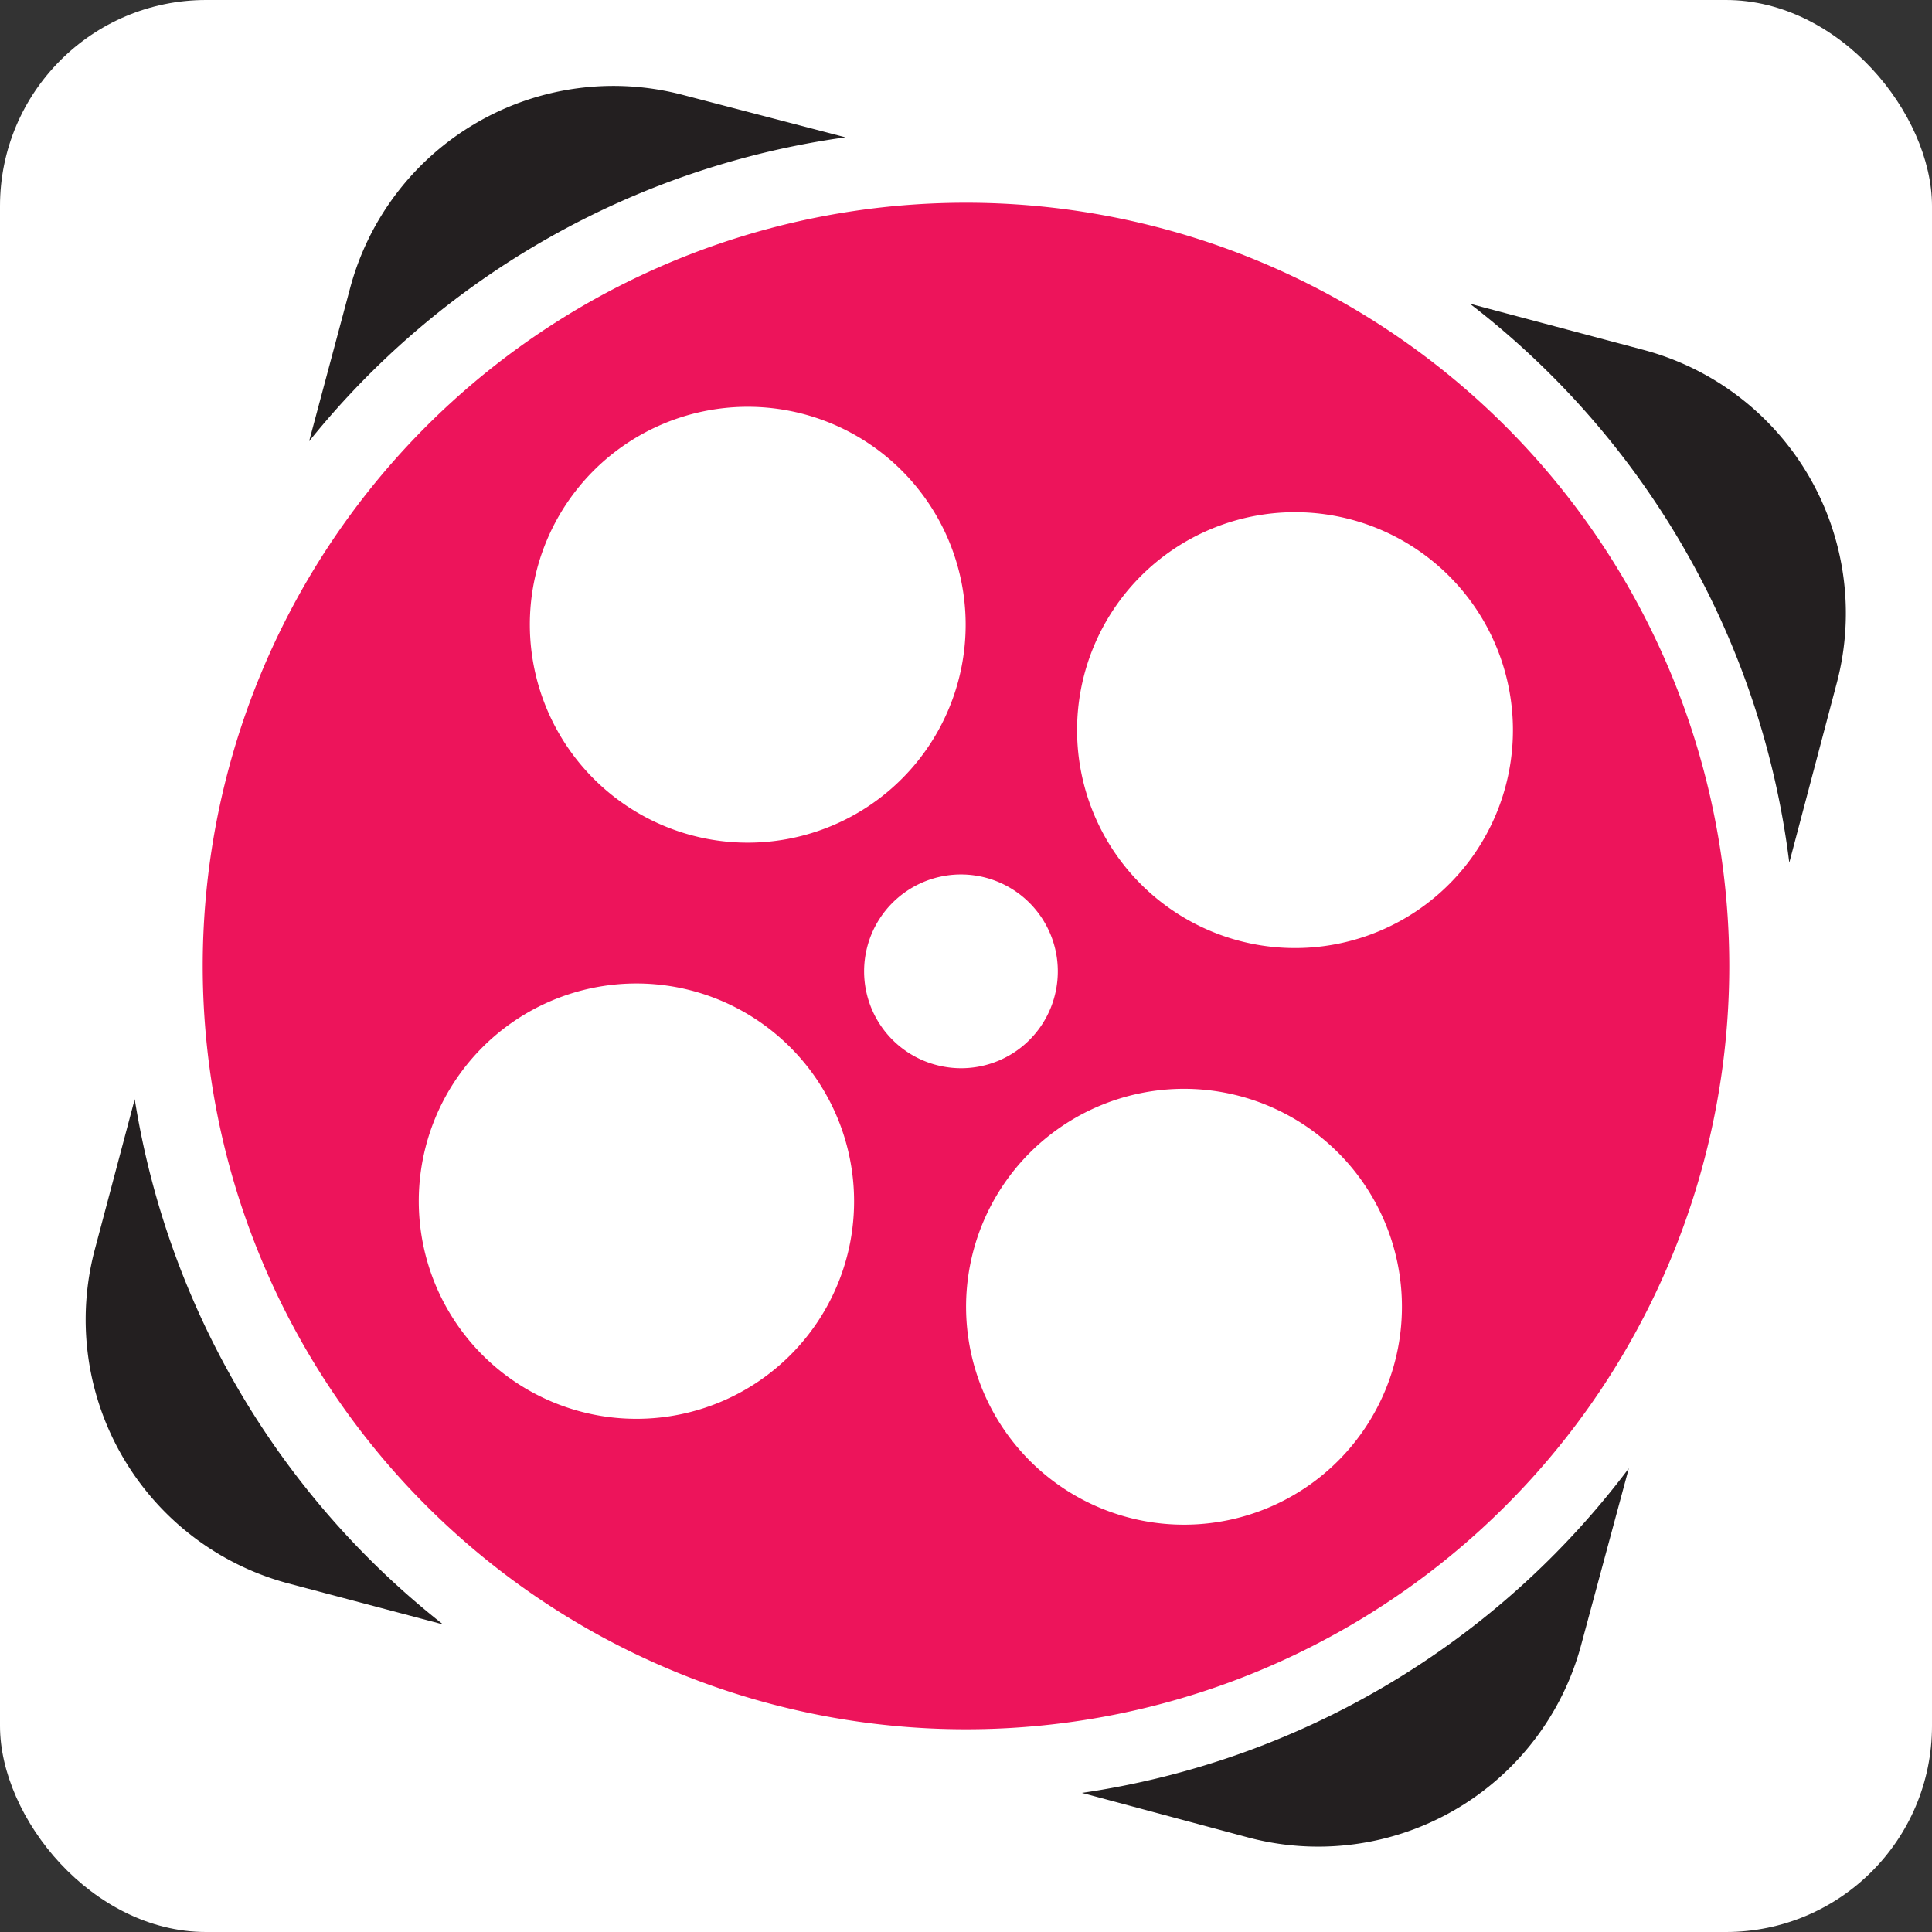 <svg id="e22b1779-6229-4116-88b0-62a57a7d0694" data-name="Layer 1" xmlns="http://www.w3.org/2000/svg" viewBox="0 0 75 75"><rect x="0" y="0" width="75" height="75" fill="#333333" stroke="none"/><defs><style>.e6be81bb-258d-4f08-bc61-b4ac5cebe3a5{fill:#fff;}.ef0e8d03-3d49-4d7c-8e2e-8d8c3da0d7ae{fill:#231f20;}.b0ccb1f0-5e40-4af7-a5f2-a94fd08bb6d9{fill:#ed145b;}</style></defs><rect class="e6be81bb-258d-4f08-bc61-b4ac5cebe3a5" width="75" height="75" rx="8"/><g id="fc551183-e948-4cf2-816d-7425c1485be0" data-name="Layer 2"><g id="a39c429e-b017-4535-8291-58e01bed237e" data-name="brand"><g id="b453eacb-687b-4f42-b58c-004535e489fe" data-name="icon--color-black"><path class="ef0e8d03-3d49-4d7c-8e2e-8d8c3da0d7ae" d="M32.82,5.33,26.53,3.69a10.58,10.58,0,0,0-12.94,7.5h0L12,17.13A32.47,32.47,0,0,1,32.82,5.33Z"/><path class="ef0e8d03-3d49-4d7c-8e2e-8d8c3da0d7ae" d="M5.23,42.67l-1.54,5.8a10.6,10.6,0,0,0,7.51,13l6,1.59A32.42,32.42,0,0,1,5.23,42.67Z"/><path class="ef0e8d03-3d49-4d7c-8e2e-8d8c3da0d7ae" d="M63.79,13.58l-6.73-1.79a32.39,32.39,0,0,1,12.4,21.7l1.85-7A10.58,10.58,0,0,0,63.79,13.58Z"/><path class="ef0e8d03-3d49-4d7c-8e2e-8d8c3da0d7ae" d="M42,69.6l6.45,1.73a10.57,10.57,0,0,0,12.94-7.51L63.23,57A32.43,32.43,0,0,1,42,69.6Z"/><path class="b0ccb1f0-5e40-4af7-a5f2-a94fd08bb6d9" d="M37.5,7.87A29.63,29.63,0,1,0,67.13,37.51h0A29.64,29.64,0,0,0,37.5,7.87ZM20.72,22.65a8.46,8.46,0,1,1,6.71,9.91,8.47,8.47,0,0,1-6.71-9.91ZM33,48.25a8.45,8.45,0,1,1-6.7-9.92A8.46,8.46,0,0,1,33,48.25Zm3.6-6.85a3.76,3.76,0,1,1,4.4-3,3.75,3.75,0,0,1-4.4,3ZM54.27,52.33a8.46,8.46,0,1,1-6.71-9.91,8.46,8.46,0,0,1,6.71,9.91Zm-5.6-15.68a8.46,8.46,0,1,1,9.91-6.71,8.46,8.46,0,0,1-9.91,6.71h0Z"/></g></g></g></svg>